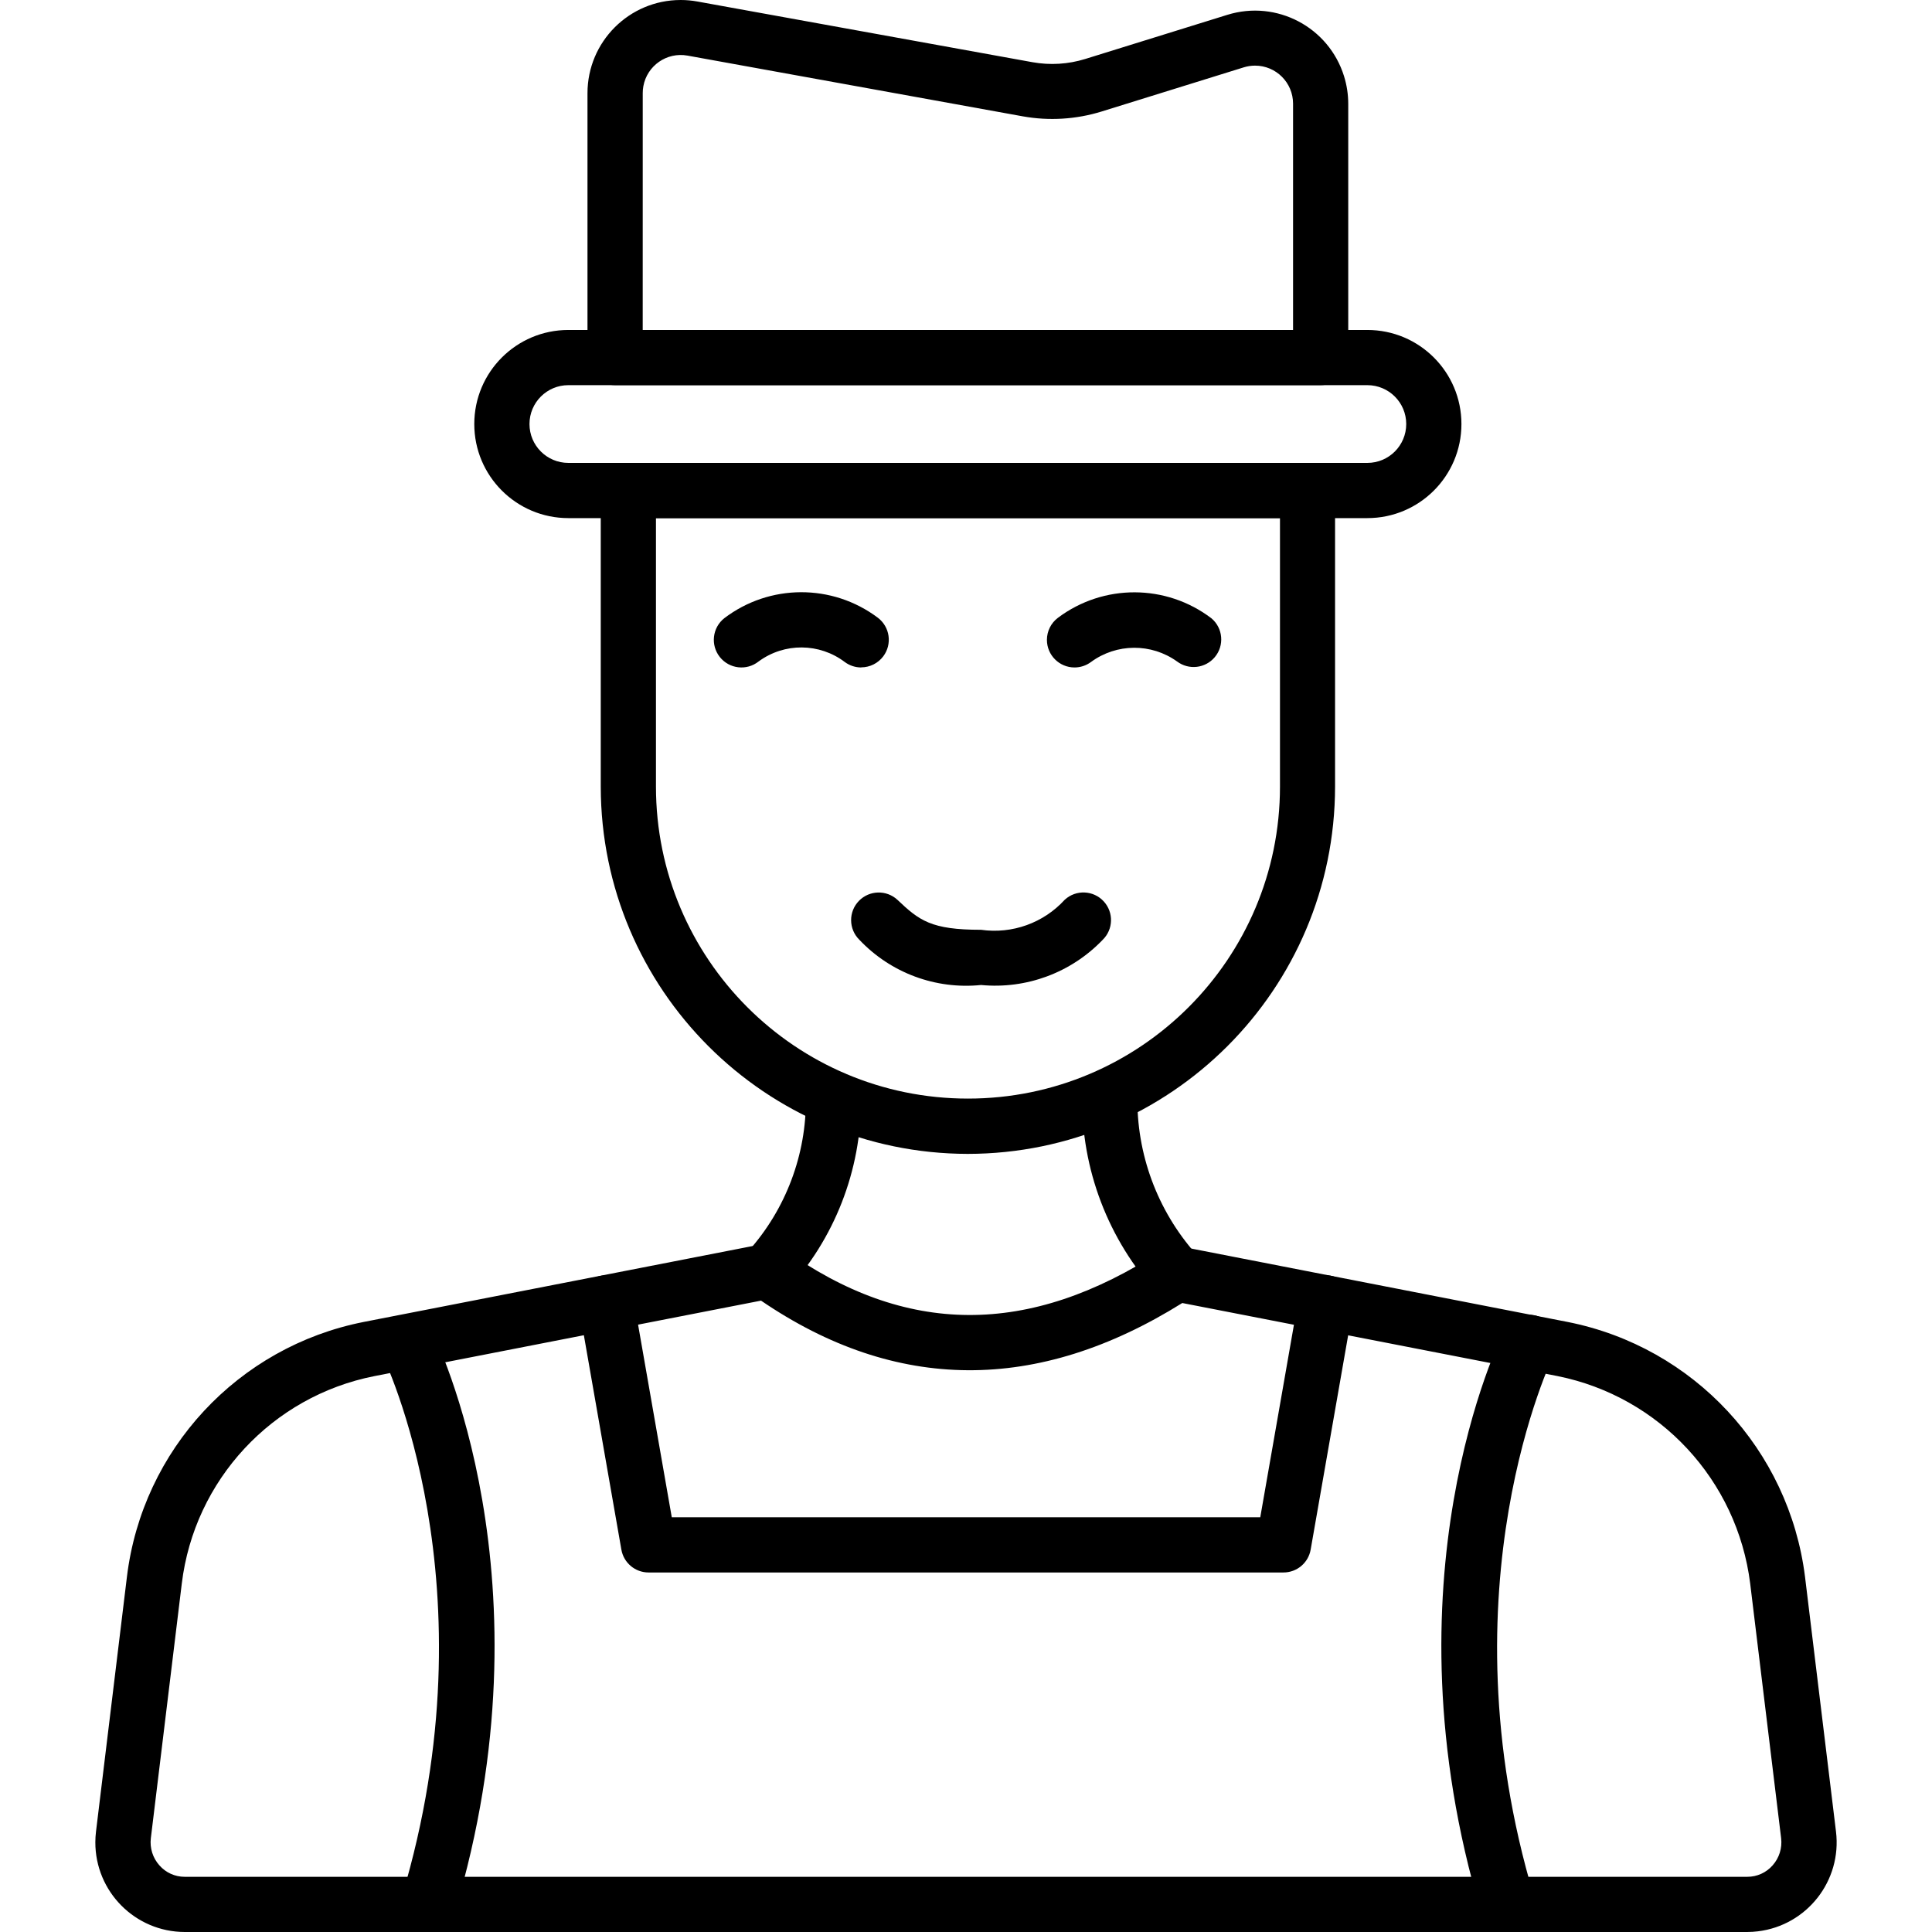 <svg id="Capa_1" enable-background="new 0 0 502.167 502.167" height="512" viewBox="0 0 502.167 502.167" width="512" xmlns="http://www.w3.org/2000/svg"><g><path d="m454.147 502.167h-406.145c-12.857-.032-23.253-10.481-23.221-23.338.002-.923.06-1.845.171-2.761l8.035-66.187c4.01-33.086 28.853-59.836 61.552-66.28l103.506-20.201c1.939-.378 3.948.061 5.553 1.212 31.716 22.756 63.884 22.914 98.319.474 1.559-1.023 3.457-1.394 5.287-1.033l100.356 19.57c32.647 6.514 57.462 33.19 61.603 66.222l8.049 66.215c1.561 12.762-7.519 24.373-20.281 25.934-.924.114-1.854.171-2.784.173zm-256.339-164.104-100.478 19.614c-26.606 5.246-46.818 27.012-50.081 53.934l-8.042 66.165c-.308 2.559.496 5.127 2.21 7.052 1.657 1.906 4.06 2.998 6.586 2.992h406.145c2.526.012 4.932-1.074 6.593-2.977 1.715-1.927 2.519-4.498 2.21-7.059l-8.042-66.179c-3.359-26.891-23.545-48.617-50.117-53.941l-97.494-18.982c-37.636 23.5-74.445 23.292-109.49-.619z"/><path d="m333.575 408.719h-165c-3.486 0-6.467-2.506-7.066-5.94l-11.005-62.901c-.683-3.905 1.928-7.624 5.832-8.307 3.905-.683 7.624 1.928 8.307 5.832l9.965 56.961h152.962l9.965-56.961c.683-3.905 4.403-6.516 8.307-5.832 3.905.683 6.516 4.403 5.832 8.307l-11.005 62.901c-.601 3.445-3.598 5.954-7.094 5.94z"/><path d="m391.841 502.167c-3.169 0-5.963-2.079-6.873-5.115-25.826-86.209 4.742-148.715 6.062-151.37 1.783-3.542 6.1-4.968 9.642-3.185s4.968 6.1 3.185 9.642c-.294.595-29.27 60.297-5.144 140.788 1.141 3.794-1.01 7.795-4.804 8.936-.67.202-1.367.304-2.068.304z"/><path d="m111.341 502.167c-3.962.001-7.175-3.209-7.177-7.171 0-.701.102-1.398.304-2.069 24.219-80.807-4.835-140.193-5.129-140.781-1.783-3.54-.358-7.855 3.182-9.638s7.855-.358 9.638 3.182c1.32 2.618 31.888 65.132 6.055 151.37-.913 3.032-3.706 5.108-6.873 5.107z"/><path d="m305.848 338.271c-1.841-.001-3.61-.71-4.943-1.98-12.858-14.016-19.881-32.411-19.635-51.43-.036-3.962 3.147-7.203 7.109-7.238h.001c3.919.062 7.105 3.178 7.253 7.095-.277 15.147 5.14 29.847 15.18 41.193 2.869 2.733 2.978 7.274.245 10.142-1.353 1.42-3.227 2.224-5.188 2.225z"/><path d="m199.422 337.611c-3.962.006-7.179-3.201-7.185-7.163-.003-1.985.816-3.882 2.263-5.24 9.768-10.928 15.105-25.109 14.965-39.765.086-3.9 3.273-7.017 7.174-7.016h.158c3.961.086 7.102 3.367 7.016 7.328v.003c.043 18.501-6.924 36.331-19.499 49.902-1.323 1.247-3.072 1.945-4.892 1.951z"/><path d="m251.562 299.92c-52.662-.079-95.334-42.751-95.413-95.413v-77.012c0-3.962 3.212-7.174 7.174-7.174h176.514c3.962 0 7.174 3.212 7.174 7.174v76.955c-.047 52.698-42.75 95.41-95.449 95.47zm-81.065-165.252v69.781c0 44.789 36.309 81.098 81.098 81.098s81.098-36.309 81.098-81.098v-69.781z"/><path d="m355.405 134.668h-207.678c-13.505 0-24.452-10.948-24.452-24.452s10.948-24.452 24.452-24.452h207.678c13.505 0 24.452 10.948 24.452 24.452s-10.947 24.452-24.452 24.452zm-207.678-34.557c-5.581 0-10.104 4.524-10.104 10.104 0 5.581 4.524 10.104 10.104 10.104h207.678c5.581 0 10.104-4.524 10.104-10.104 0-5.581-4.524-10.104-10.104-10.104z"/><path d="m343.267 100.111h-183.394c-3.962 0-7.174-3.212-7.174-7.174v-68.711c0-13.38 10.847-24.226 24.227-24.226 1.446 0 2.888.129 4.311.387l87.135 15.783c4.566.819 9.263.531 13.695-.839l36.953-11.478c12.783-3.966 26.36 3.181 30.326 15.964.721 2.322 1.087 4.74 1.088 7.172v66c-.028 3.938-3.228 7.119-7.167 7.122zm-176.213-14.347h169.039v-58.827c-.001-5.456-4.424-9.878-9.88-9.877-.992 0-1.978.15-2.926.444l-36.953 11.478c-6.635 2.053-13.667 2.484-20.503 1.255l-87.134-15.783c-5.369-.971-10.508 2.595-11.478 7.963-.105.58-.158 1.168-.158 1.757z"/><path d="m279.29 173.486c-3.962 0-7.174-3.212-7.174-7.174 0-2.258 1.063-4.384 2.87-5.739 11.832-8.872 28.115-8.817 39.887.136 3.03 2.553 3.417 7.078.865 10.109-2.451 2.909-6.745 3.4-9.789 1.119-6.703-4.806-15.738-4.751-22.383.136-1.237.918-2.736 1.413-4.276 1.413z"/><path d="m223.85 173.486c-1.528 0-3.016-.487-4.247-1.392-6.613-5.018-15.74-5.085-22.426-.165-3.104 2.464-7.619 1.946-10.083-1.159-2.464-3.104-1.946-7.619 1.159-10.083 11.771-8.959 28.059-9.017 39.894-.143 3.17 2.377 3.812 6.874 1.435 10.043-1.355 1.806-3.481 2.87-5.739 2.87z"/><path d="m254.992 256.022c-11.797 1.205-23.485-3.139-31.63-11.758-2.822-2.781-2.855-7.323-.074-10.145 2.708-2.748 7.106-2.862 9.953-.257 5.703 5.416 8.774 7.812 21.751 7.812 8.098 1.153 16.243-1.772 21.758-7.812 2.918-2.68 7.456-2.488 10.136.43 2.628 2.861 2.501 7.295-.287 10.001-8.189 8.535-19.832 12.856-31.607 11.729z"/></g></svg>